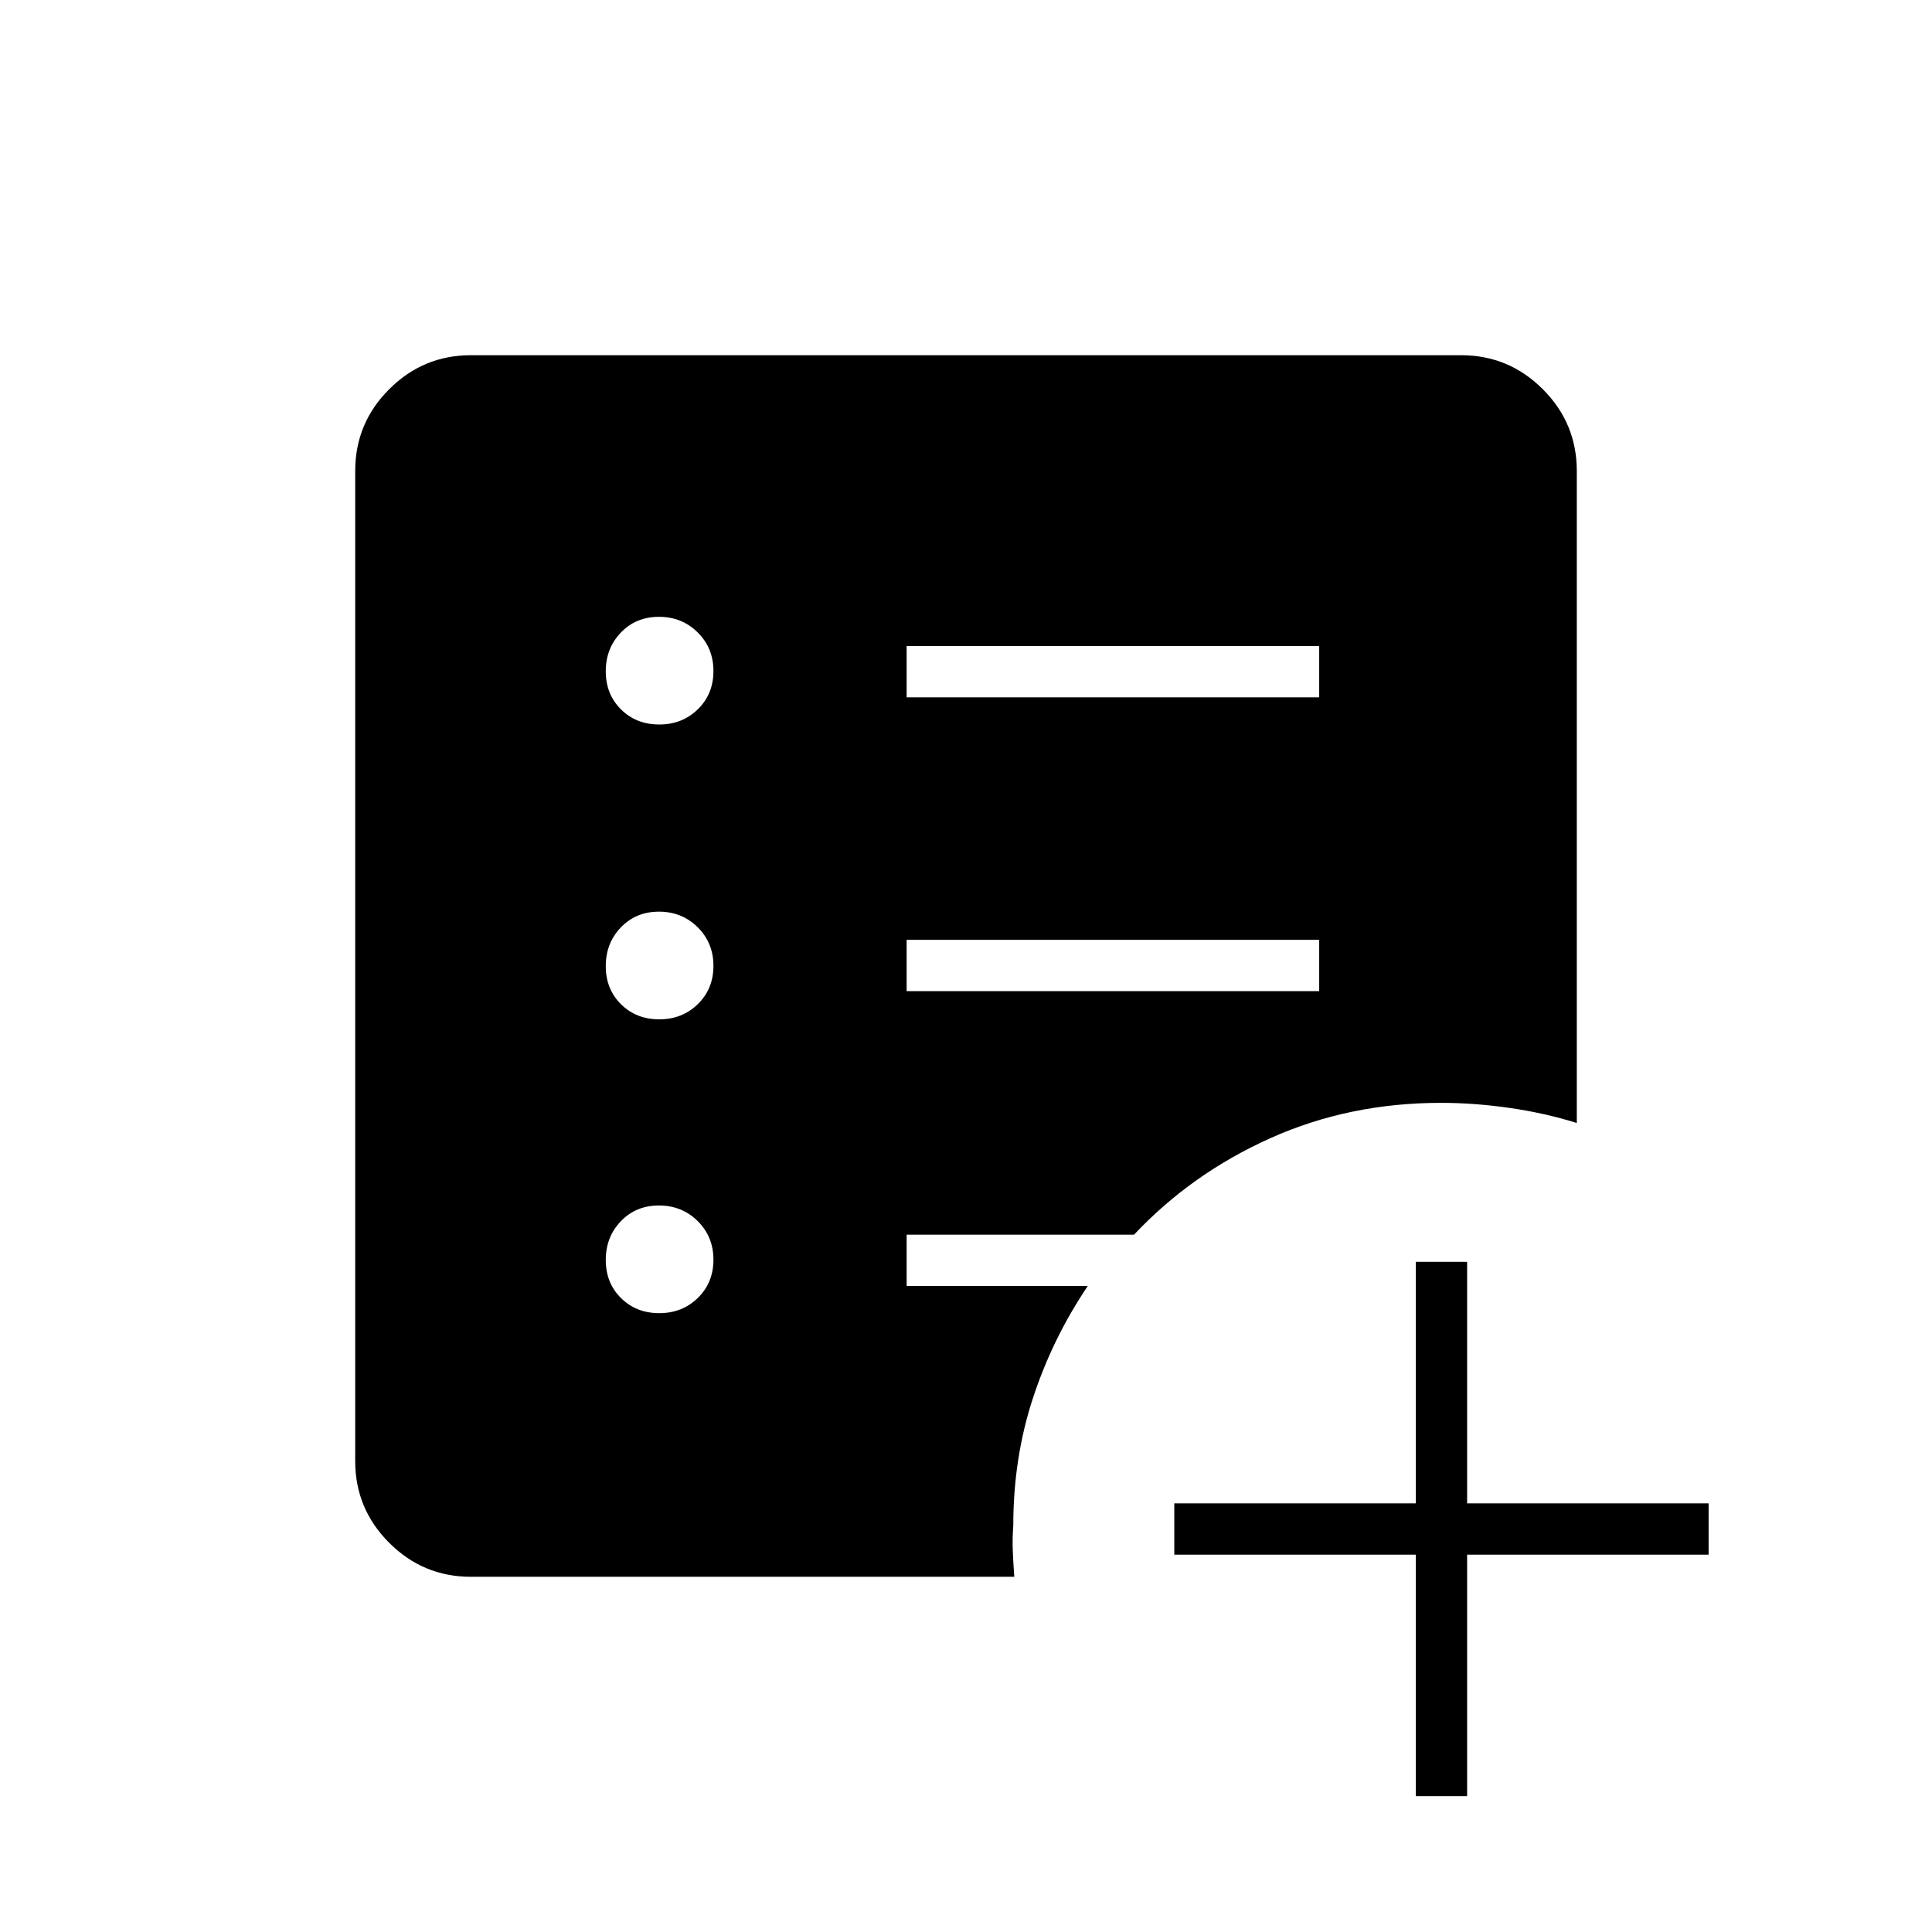 <svg xmlns="http://www.w3.org/2000/svg" height="24" viewBox="0 -960 960 960" width="24"><path d="M703.5-67.5v-120h-120V-213h120v-120H729v120h120v25.5H729v120h-25.5Zm-375.93-240q11.43 0 19.18-7.57t7.75-19q0-11.43-7.82-19.18T327.43-361q-11.43 0-18.93 7.82t-7.5 19.25q0 11.43 7.57 18.93t19 7.5Zm0-146q11.43 0 19.18-7.57t7.75-19q0-11.43-7.82-19.18T327.43-507q-11.43 0-18.93 7.82t-7.5 19.25q0 11.43 7.57 18.93t19 7.5Zm0-146.5q11.43 0 19.18-7.57t7.75-19q0-11.43-7.82-19.18t-19.25-7.75q-11.43 0-18.93 7.82t-7.5 19.25q0 11.43 7.57 18.93t19 7.5ZM450.5-467.5h205V-493h-205v25.5Zm0-146h205V-639h-205v25.5ZM234-176.5q-23.72 0-40.61-16.89T176.5-234v-492q0-23.72 16.89-40.61T234-783.5h492q23.72 0 40.61 16.89T783.5-726v324q-16.07-5-33.53-7.5Q732.5-412 716-412q-45.69 0-84.84 17.59Q592-376.82 563.5-346.5h-113v25.5h90q-17.5 26-27.25 55.75T503.5-202q-.5 6.5-.25 12.67.25 6.16.75 12.83H234Z"/></svg>